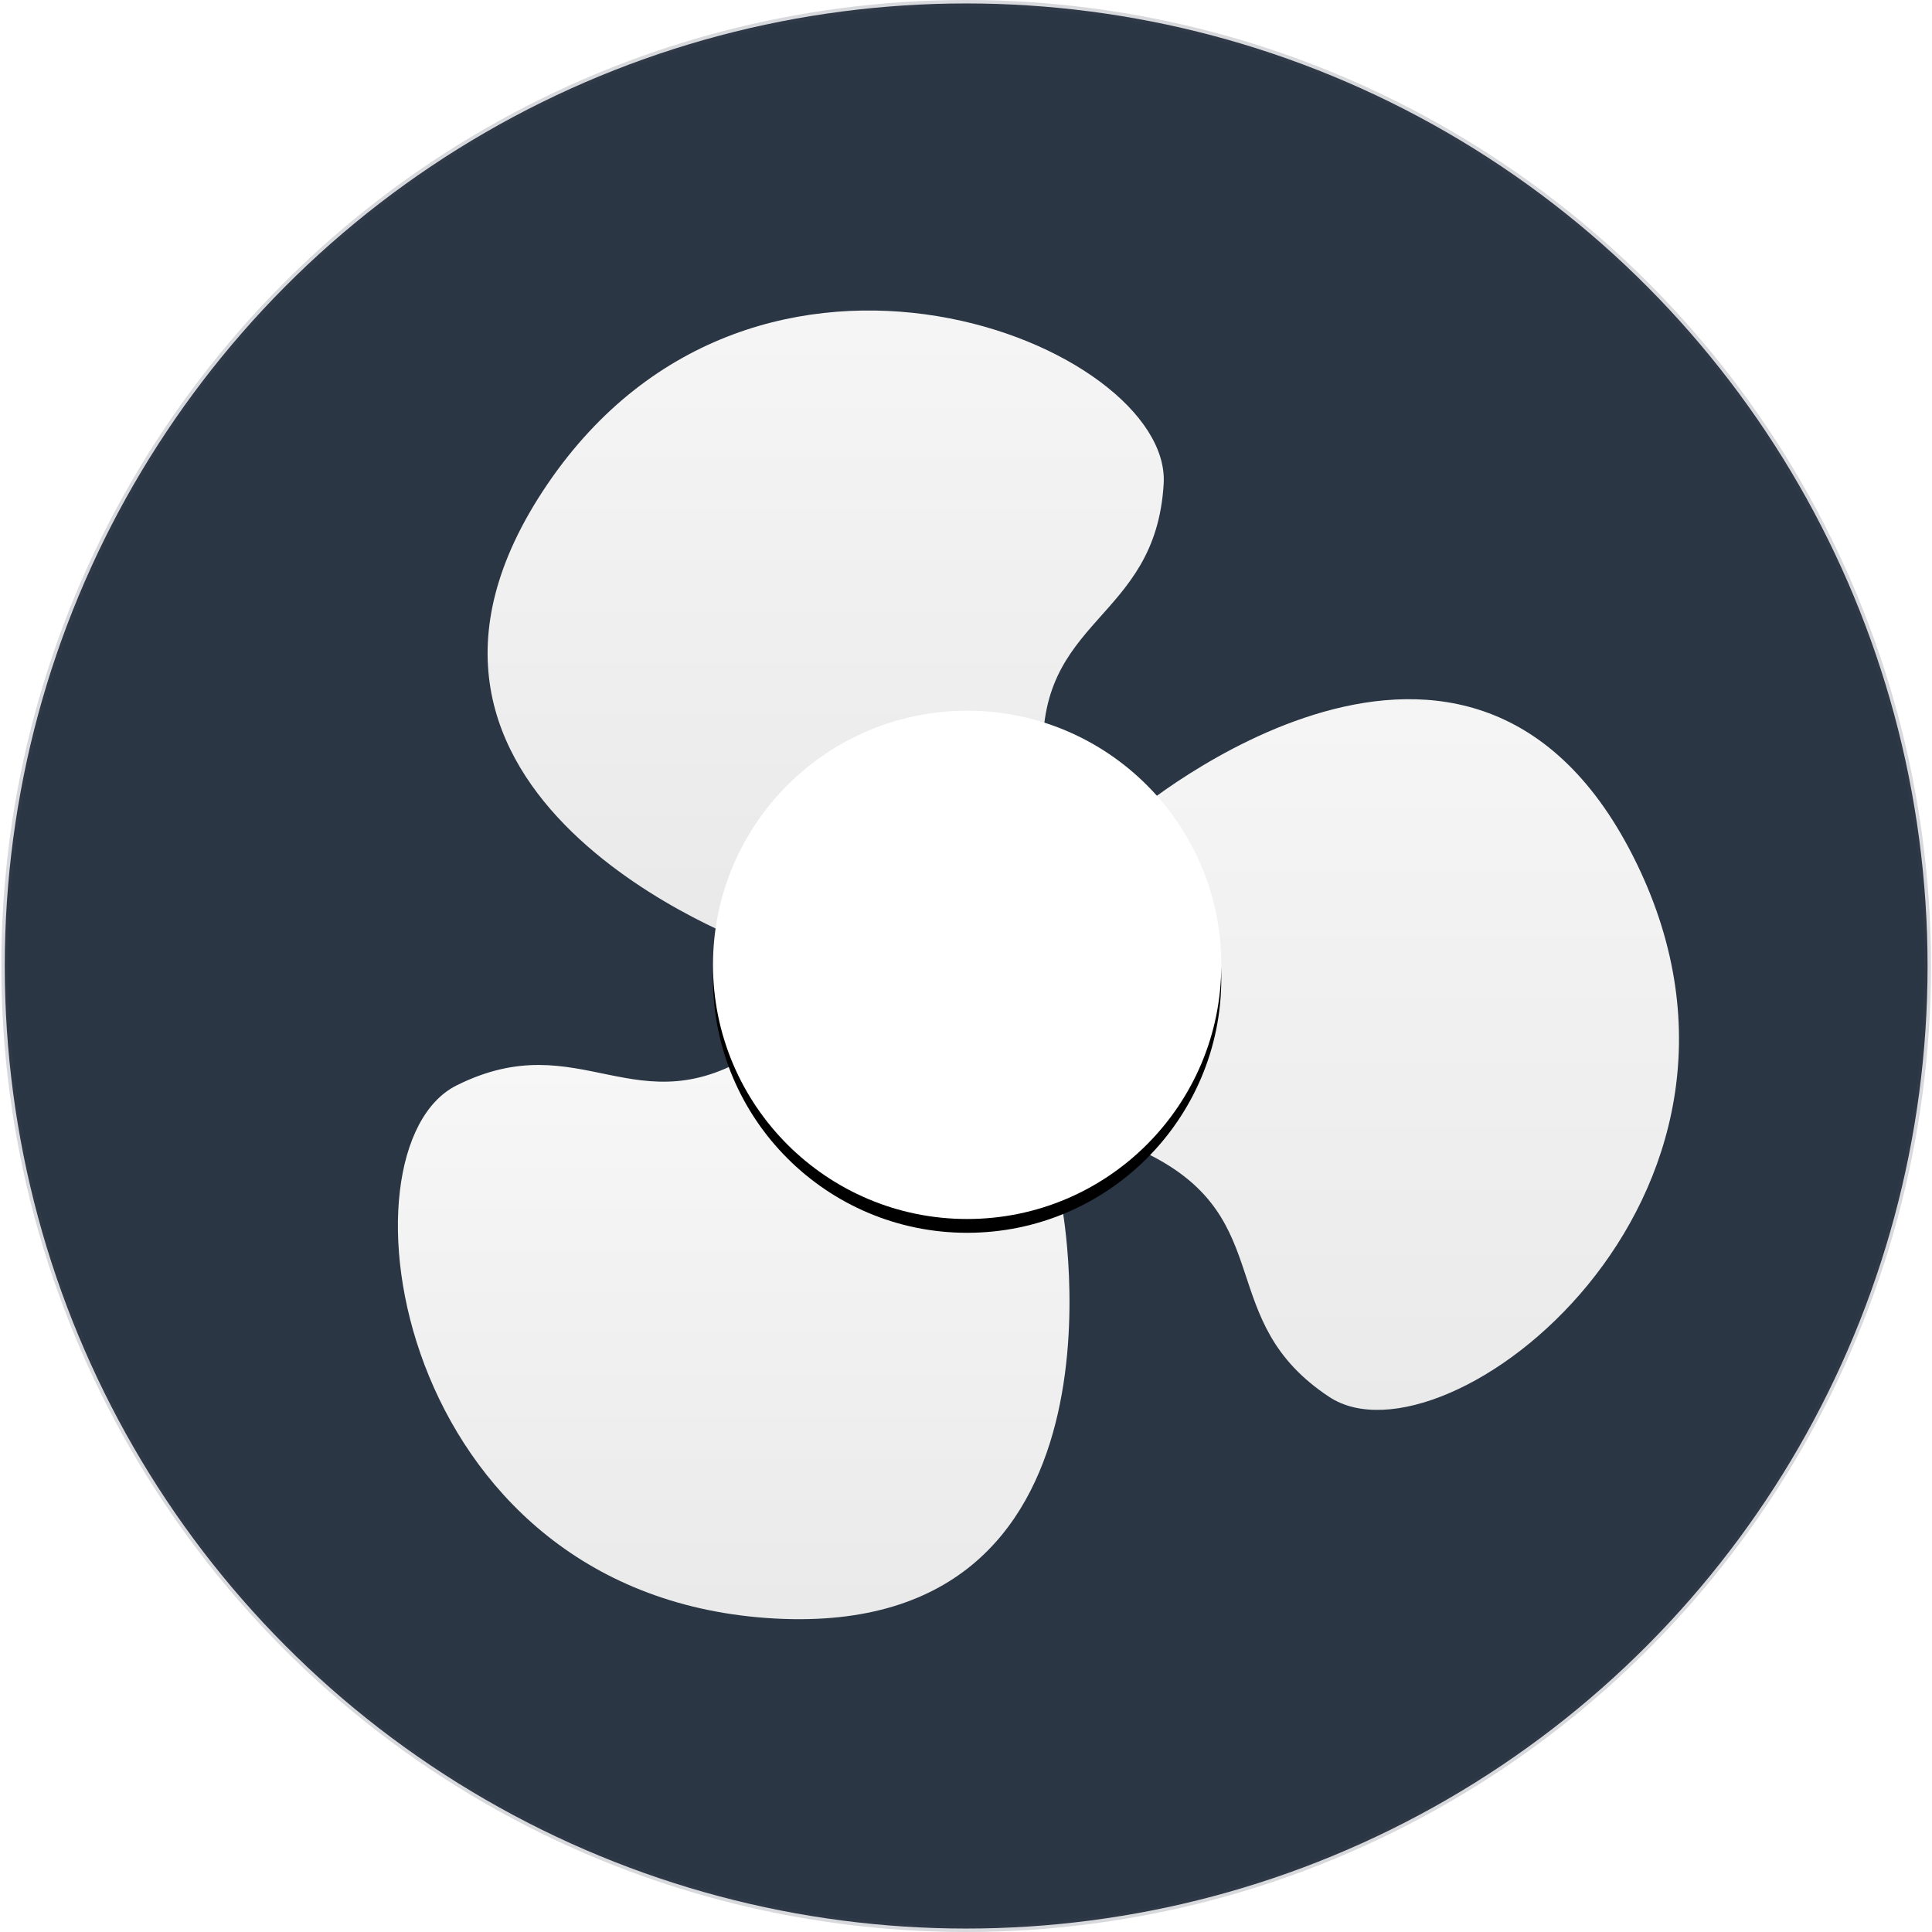 <?xml version="1.0" encoding="UTF-8"?>
<svg width="840px" height="840px" viewBox="0 0 840 840" version="1.1" xmlns="http://www.w3.org/2000/svg" xmlns:xlink="http://www.w3.org/1999/xlink">
    <!-- Generator: Sketch 59.1 (86144) - https://sketch.com -->
    <title>编组 7</title>
    <desc>Created with Sketch.</desc>
    <defs>
        <linearGradient x1="50%" y1="0%" x2="50%" y2="100%" id="linearGradient-1">
            <stop stop-color="#F8F8F8" offset="0%"></stop>
            <stop stop-color="#E9E9E9" offset="100%"></stop>
        </linearGradient>
        <linearGradient x1="50%" y1="0%" x2="50%" y2="100%" id="linearGradient-2">
            <stop stop-color="#F8F8F8" offset="0%"></stop>
            <stop stop-color="#E9E9E9" offset="100%"></stop>
        </linearGradient>
        <linearGradient x1="50%" y1="0%" x2="50%" y2="100%" id="linearGradient-3">
            <stop stop-color="#F8F8F8" offset="0%"></stop>
            <stop stop-color="#E9E9E9" offset="100%"></stop>
        </linearGradient>
        <circle id="path-4" cx="420.5" cy="419.5" r="110.5"></circle>
        <filter x="-69.2%" y="-66.5%" width="238.5%" height="238.5%" filterUnits="objectBoundingBox" id="filter-5">
            <feOffset dx="0" dy="6" in="SourceAlpha" result="shadowOffsetOuter1"></feOffset>
            <feGaussianBlur stdDeviation="50" in="shadowOffsetOuter1" result="shadowBlurOuter1"></feGaussianBlur>
            <feColorMatrix values="0 0 0 0 0.125   0 0 0 0 0.128   0 0 0 0 0.129  0 0 0 0.1 0" type="matrix" in="shadowBlurOuter1"></feColorMatrix>
        </filter>
    </defs>
    <g id="页面-1" stroke="none" stroke-width="1" fill="none" fill-rule="evenodd">
        <g id="1" transform="translate(-94, -382)">
            <g id="编组-8" transform="translate(94, 382)">
                <g id="编组-7">
                    <g id="编组-4" fill="#2A3644" stroke="#3E4454" stroke-opacity="0.2" stroke-width="3">
                        <g id="温度显示表">
                            <ellipse id="椭圆形" cx="420.074" cy="420" rx="418.001" ry="418.5"></ellipse>
                        </g>
                    </g>
                    <g id="风扇叶" transform="translate(173, 135)" fill-rule="nonzero">
                        <path d="M155.247,276 C155.247,276 -26.941,211.226 64.845,75.762 C156.132,-58.917 336.488,15.062 332.949,75.314 C329.41,135.566 277.112,132.912 280.614,195.818 L155.247,276 Z" id="路径" fill="url(#linearGradient-1)"></path>
                        <path d="M288.861,390.393 C288.861,390.393 323.837,580.216 160.276,568.477 C-2.437,556.751 -28.593,363.944 25.507,336.922 C79.607,309.901 103.502,356.433 156.366,322 L288.861,390.393 Z" id="路径" fill="url(#linearGradient-2)"></path>
                        <path d="M320,218.681 C320,218.681 467.23,93.539 538.628,240.483 C609.639,386.581 455.395,505.591 404.989,472.396 C354.584,439.202 383.013,395.386 326.752,367.042 L320,218.681 Z" id="路径" fill="url(#linearGradient-3)"></path>
                    </g>
                    <g id="椭圆形">
                        <use fill="black" fill-opacity="1" filter="url(#filter-5)" xlink:href="#path-4"></use>
                        <use fill="#FFFFFF" fill-rule="evenodd" xlink:href="#path-4"></use>
                    </g>
                </g>
            </g>
        </g>
    </g>
</svg>